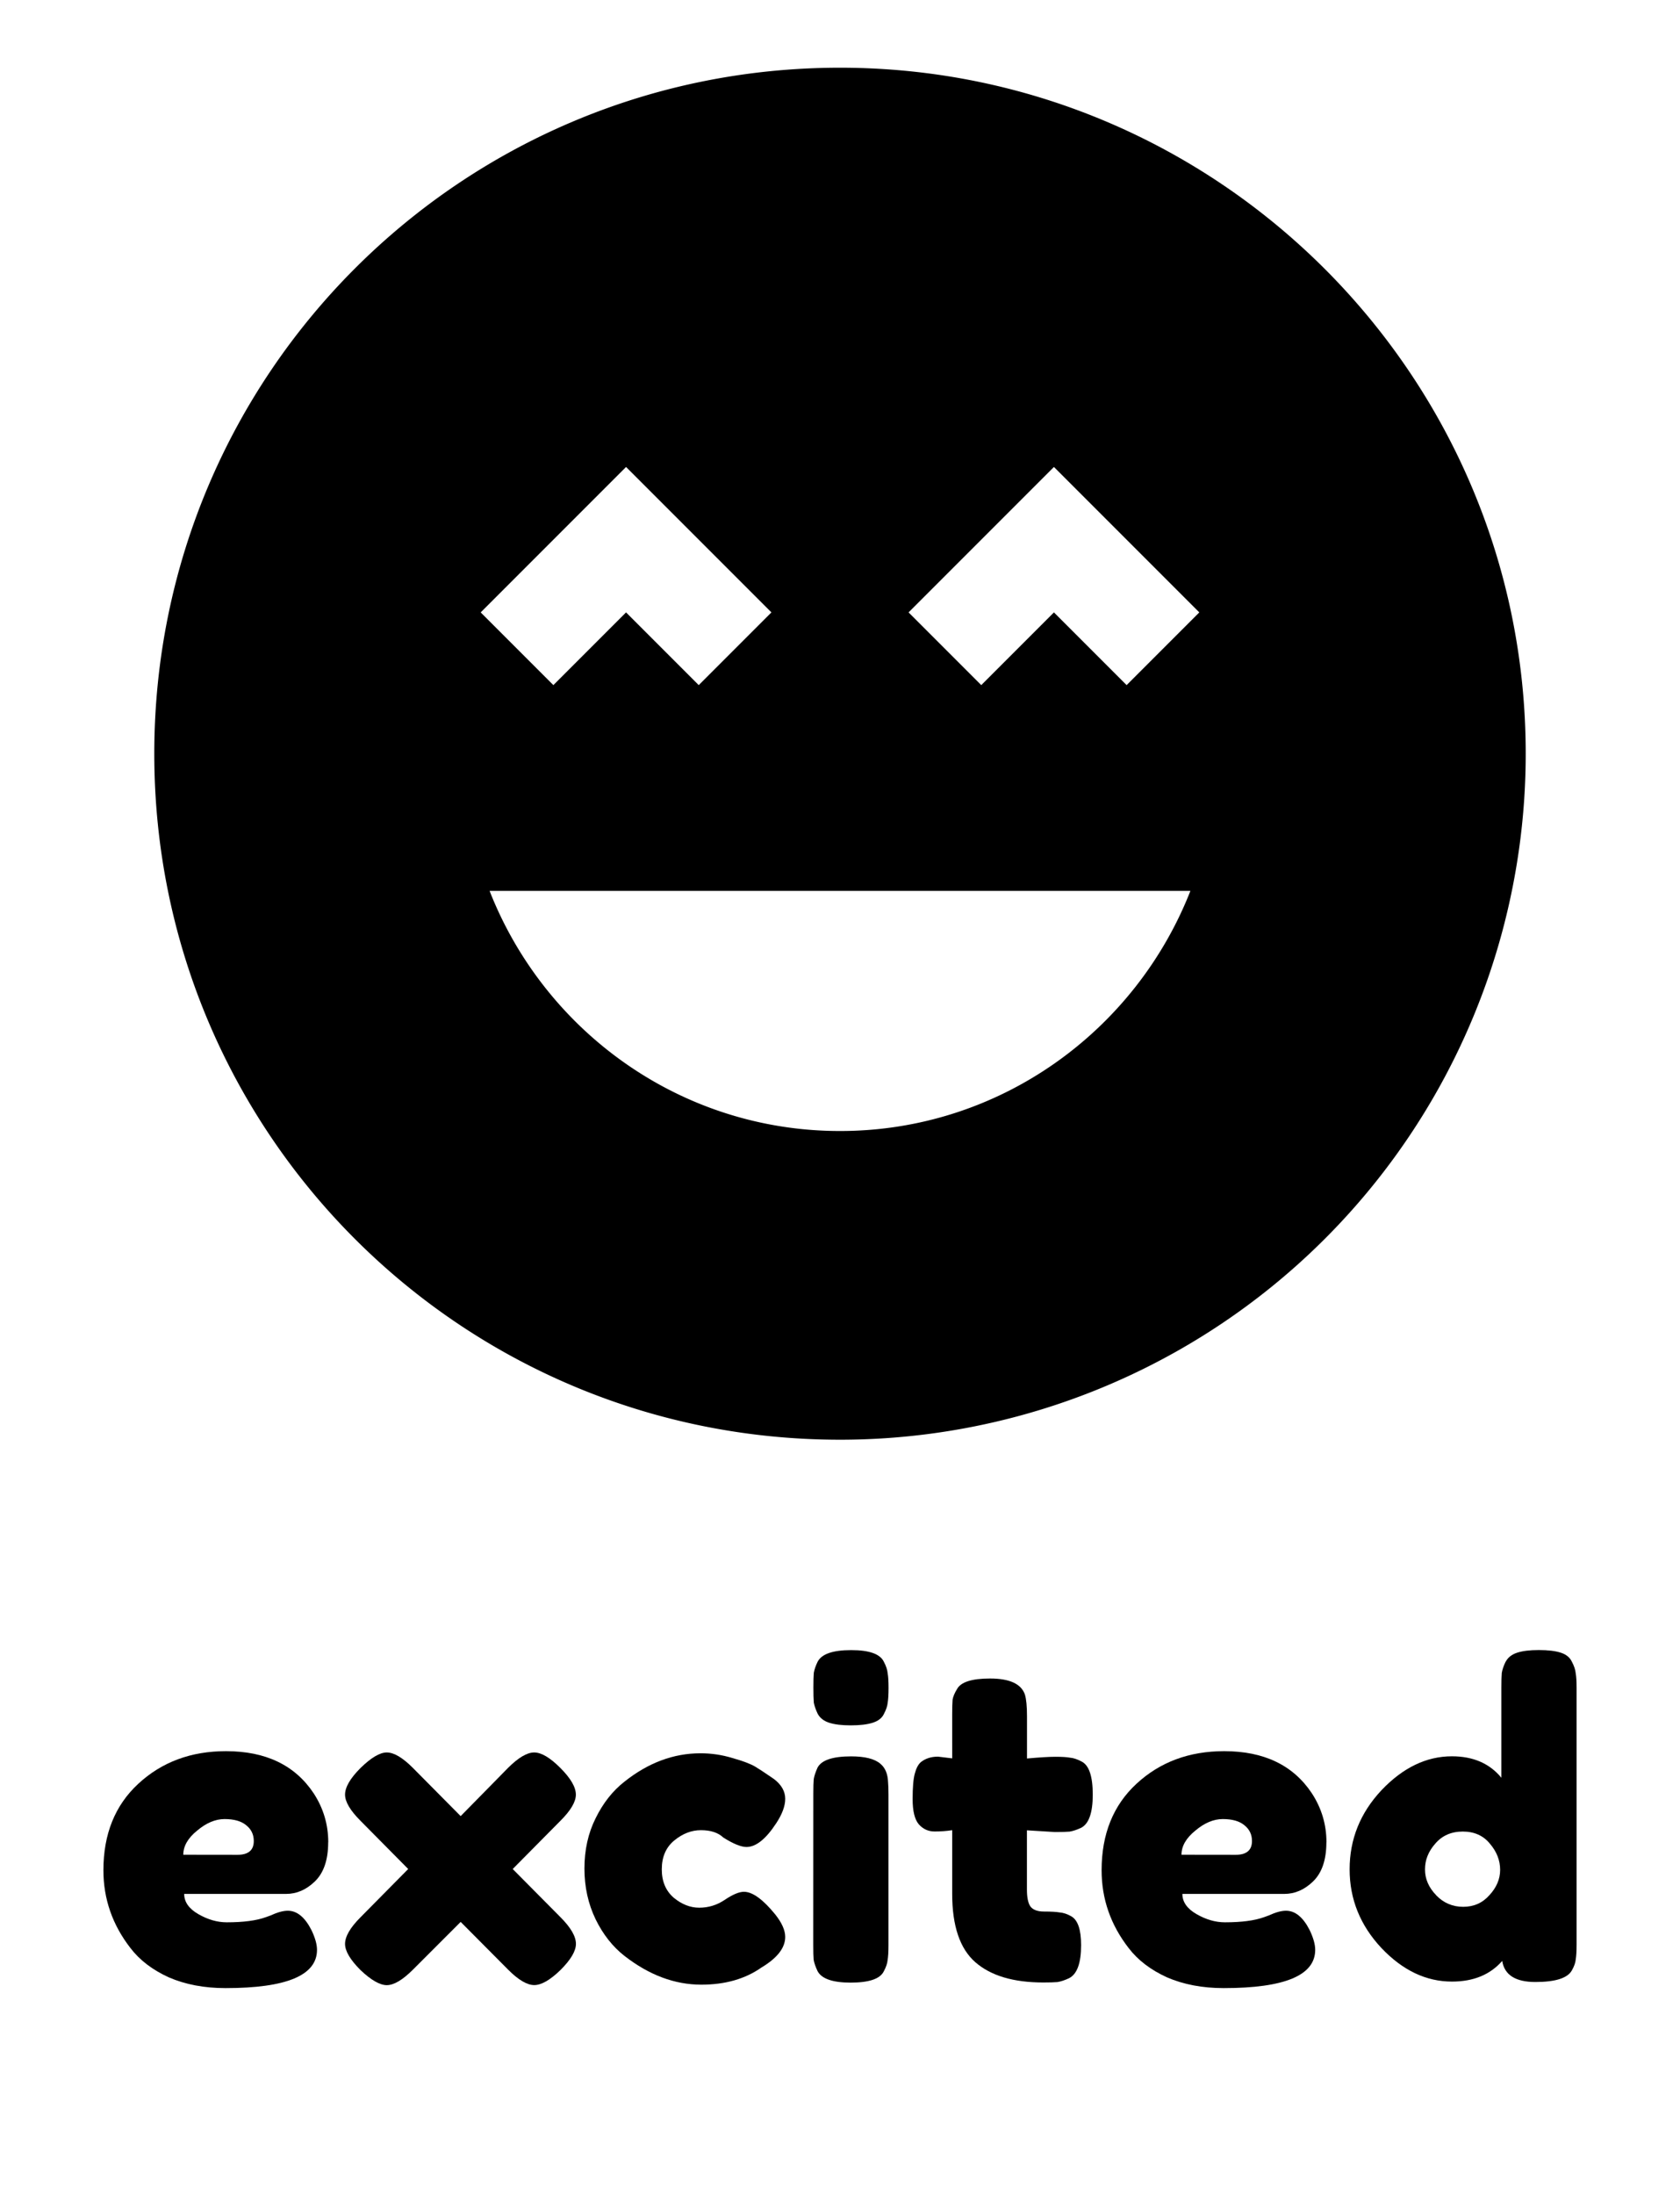<?xml version="1.0" encoding="UTF-8" standalone="no"?>
<svg
   xmlns:dc="http://purl.org/dc/elements/1.1/"
   xmlns:cc="http://creativecommons.org/ns#"
   xmlns:rdf="http://www.w3.org/1999/02/22-rdf-syntax-ns#"
   xmlns:svg="http://www.w3.org/2000/svg"
   xmlns="http://www.w3.org/2000/svg"
   xmlns:sodipodi="http://sodipodi.sourceforge.net/DTD/sodipodi-0.dtd"
   xmlns:inkscape="http://www.inkscape.org/namespaces/inkscape"
   version="1.1"
   id="mdi-timer-outline"
   width="24.5"
   height="32"
   viewBox="0 0 24.5 32"
   sodipodi:docname="emoji-excited-active.svg"
   inkscape:version="1.0.1 (0767f8302a, 2020-10-17)">
  <defs
     id="defs7" />
  <sodipodi:namedview
     pagecolor="#ffffff"
     bordercolor="#666666"
     borderopacity="1"
     objecttolerance="10"
     gridtolerance="10"
     guidetolerance="10"
     inkscape:pageopacity="0"
     inkscape:pageshadow="2"
     inkscape:window-width="1920"
     inkscape:window-height="1052"
     id="namedview5"
     showgrid="false"
     inkscape:snap-page="true"
     fit-margin-top="0"
     fit-margin-left="0"
     fit-margin-right="0"
     fit-margin-bottom="0"
     inkscape:zoom="30.625001"
     inkscape:cx="14.931384"
     inkscape:cy="21.45429"
     inkscape:window-x="1920"
     inkscape:window-y="0"
     inkscape:window-maximized="1"
     inkscape:current-layer="text881"
     inkscape:document-rotation="0" />
  <g
     aria-label="connect"
     id="text881"
     style="font-style:normal;font-weight:normal;font-size:6.279px;line-height:1.25;font-family:sans-serif;letter-spacing:0px;word-spacing:0px;fill:#000000;fill-opacity:1;stroke:none;stroke-width:0.157">
    <path
       d="m 12.25,0.987 c -5.53,0 -10,4.47 -10,10 0,5.53 4.47,10 10,10 a 10,10 0 0 0 10,-10 c 0,-5.53 -4.5,-10 -10,-10 m -3.12,5.82 2.12,2.12 -1.06,1.06 -1.06,-1.06 -1.06,1.06 -1.06,-1.06 2.12,-2.12 m 3.12,9.68 c -2.33,0 -4.31,-1.46 -5.11,-3.5 h 10.22 c -0.8,2.04 -2.78,3.5 -5.11,3.5 m 4.18,-6.5 -1.06,-1.06 -1.06,1.06 -1.06,-1.06 2.12,-2.12 2.12,2.12 z"
       id="path2194" />
    <g
       aria-label="excited"
       id="text2206"
       style="font-size:6.268px;line-height:1.25;font-family:FredokaOne;-inkscape-font-specification:FredokaOne;letter-spacing:0px;word-spacing:0px;stroke-width:0.025">
      <path
         d="m 4.786,26.856 q 0,0.382 -0.194,0.57 -0.188,0.182 -0.42,0.182 H 2.686 q 0,0.176 0.207,0.295 0.207,0.119 0.414,0.119 0.364,0 0.57,-0.075 l 0.069,-0.025 q 0.15,-0.069 0.251,-0.069 0.201,0 0.345,0.282 0.081,0.169 0.081,0.288 0,0.558 -1.335,0.558 -0.464,0 -0.827,-0.157 -0.357,-0.163 -0.558,-0.426 -0.395,-0.508 -0.395,-1.135 0,-0.79 0.508,-1.26 0.514,-0.476 1.279,-0.476 0.871,0 1.279,0.614 0.213,0.326 0.213,0.715 z m -1.323,0.182 q 0.238,0 0.238,-0.201 0,-0.144 -0.113,-0.232 -0.107,-0.088 -0.313,-0.088 -0.201,0 -0.401,0.169 -0.201,0.163 -0.201,0.351 z"
         style="stroke-width:0.025"
         id="path2208" />
      <path
         d="m 7.477,27.245 0.696,0.702 q 0.226,0.226 0.226,0.389 0,0.157 -0.226,0.382 -0.226,0.219 -0.382,0.219 -0.157,0 -0.382,-0.226 L 6.718,28.016 6.022,28.712 q -0.226,0.226 -0.382,0.226 -0.15,0 -0.382,-0.219 -0.226,-0.226 -0.226,-0.382 0,-0.163 0.226,-0.389 L 5.953,27.245 5.258,26.543 q -0.226,-0.226 -0.226,-0.382 0,-0.163 0.226,-0.389 0.232,-0.226 0.382,-0.226 0.157,0 0.382,0.226 l 0.696,0.702 0.69,-0.702 q 0.226,-0.226 0.382,-0.226 0.157,0 0.382,0.226 0.226,0.226 0.226,0.389 0,0.157 -0.226,0.382 z"
         style="stroke-width:0.025"
         id="path2210" />
      <path
         d="m 9.651,27.251 q 0,0.263 0.176,0.414 0.176,0.144 0.37,0.144 0.201,0 0.37,-0.113 0.176,-0.119 0.282,-0.119 0.188,0 0.458,0.332 0.144,0.182 0.144,0.326 0,0.238 -0.345,0.445 -0.357,0.251 -0.878,0.251 -0.583,0 -1.122,-0.42 -0.257,-0.201 -0.42,-0.533 -0.163,-0.338 -0.163,-0.74 0,-0.407 0.163,-0.733 0.163,-0.332 0.42,-0.533 0.52,-0.414 1.11,-0.414 0.238,0 0.464,0.069 0.226,0.063 0.332,0.125 l 0.1,0.063 q 0.113,0.075 0.176,0.119 0.163,0.125 0.163,0.288 0,0.157 -0.132,0.357 -0.226,0.345 -0.433,0.345 -0.119,0 -0.338,-0.138 -0.113,-0.107 -0.326,-0.107 -0.207,0 -0.389,0.15 -0.182,0.15 -0.182,0.42 z"
         style="stroke-width:0.025"
         id="path2212" />
      <path
         d="m 11.861,26.148 q 0,-0.144 0.006,-0.213 0.013,-0.075 0.056,-0.169 0.088,-0.163 0.489,-0.163 0.301,0 0.426,0.107 0.107,0.088 0.113,0.27 0.006,0.063 0.006,0.182 v 2.194 q 0,0.144 -0.013,0.219 -0.006,0.069 -0.056,0.163 -0.081,0.163 -0.483,0.163 -0.395,0 -0.483,-0.169 -0.044,-0.094 -0.056,-0.163 -0.006,-0.069 -0.006,-0.219 z m 1.028,-1.16 q -0.044,0.088 -0.163,0.125 -0.119,0.038 -0.32,0.038 -0.194,0 -0.313,-0.038 -0.119,-0.038 -0.169,-0.132 -0.044,-0.094 -0.056,-0.163 -0.006,-0.075 -0.006,-0.219 0,-0.144 0.006,-0.213 0.013,-0.075 0.056,-0.163 0.088,-0.169 0.489,-0.169 0.395,0 0.476,0.169 0.05,0.094 0.056,0.169 0.013,0.069 0.013,0.213 0,0.144 -0.013,0.219 -0.006,0.069 -0.056,0.163 z"
         style="stroke-width:0.025"
         id="path2214" />
      <path
         d="m 15.383,26.706 -0.407,-0.025 v 0.865 q 0,0.169 0.05,0.244 0.056,0.075 0.201,0.075 0.15,0 0.226,0.013 0.081,0.006 0.169,0.056 0.144,0.081 0.144,0.42 0,0.395 -0.176,0.483 -0.094,0.044 -0.169,0.056 -0.069,0.006 -0.207,0.006 -0.652,0 -0.99,-0.295 -0.338,-0.295 -0.338,-0.997 v -0.928 q -0.119,0.019 -0.257,0.019 -0.138,0 -0.232,-0.107 -0.088,-0.107 -0.088,-0.364 0,-0.257 0.031,-0.37 0.031,-0.119 0.088,-0.169 0.1,-0.081 0.251,-0.081 l 0.207,0.025 V 24.988 q 0,-0.144 0.006,-0.213 0.013,-0.069 0.063,-0.15 0.081,-0.157 0.483,-0.157 0.426,0 0.508,0.232 0.031,0.1 0.031,0.32 v 0.614 q 0.276,-0.025 0.414,-0.025 0.144,0 0.213,0.013 0.075,0.006 0.169,0.056 0.163,0.081 0.163,0.483 0,0.395 -0.169,0.483 -0.094,0.044 -0.169,0.056 -0.069,0.006 -0.213,0.006 z"
         style="stroke-width:0.025"
         id="path2216" />
      <path
         d="m 19.343,26.856 q 0,0.382 -0.194,0.57 -0.188,0.182 -0.42,0.182 h -1.486 q 0,0.176 0.207,0.295 0.207,0.119 0.414,0.119 0.364,0 0.57,-0.075 l 0.069,-0.025 q 0.15,-0.069 0.251,-0.069 0.201,0 0.345,0.282 0.081,0.169 0.081,0.288 0,0.558 -1.335,0.558 -0.464,0 -0.827,-0.157 -0.357,-0.163 -0.558,-0.426 -0.395,-0.508 -0.395,-1.135 0,-0.79 0.508,-1.26 0.514,-0.476 1.279,-0.476 0.871,0 1.279,0.614 0.213,0.326 0.213,0.715 z m -1.323,0.182 q 0.238,0 0.238,-0.201 0,-0.144 -0.113,-0.232 -0.107,-0.088 -0.313,-0.088 -0.201,0 -0.401,0.169 -0.201,0.163 -0.201,0.351 z"
         style="stroke-width:0.025"
         id="path2218" />
      <path
         d="m 21.958,24.223 q 0.05,-0.094 0.169,-0.132 0.119,-0.038 0.313,-0.038 0.201,0 0.32,0.038 0.119,0.038 0.163,0.132 0.05,0.094 0.056,0.169 0.013,0.069 0.013,0.213 v 3.742 q 0,0.144 -0.013,0.219 -0.006,0.069 -0.056,0.157 -0.094,0.169 -0.533,0.169 -0.433,0 -0.483,-0.307 -0.263,0.301 -0.733,0.301 -0.564,0 -1.028,-0.489 -0.464,-0.495 -0.464,-1.147 0,-0.658 0.464,-1.153 0.47,-0.495 1.028,-0.495 0.464,0 0.721,0.313 v -1.316 q 0,-0.144 0.006,-0.213 0.013,-0.075 0.056,-0.163 z m -1.015,3.404 q 0.163,0.169 0.395,0.169 0.232,0 0.382,-0.169 0.157,-0.169 0.157,-0.37 0,-0.207 -0.15,-0.382 -0.144,-0.176 -0.395,-0.176 -0.251,0 -0.401,0.176 -0.15,0.169 -0.15,0.376 0,0.207 0.163,0.376 z"
         style="stroke-width:0.025"
         id="path2220" />
    </g>
  </g>
</svg>
